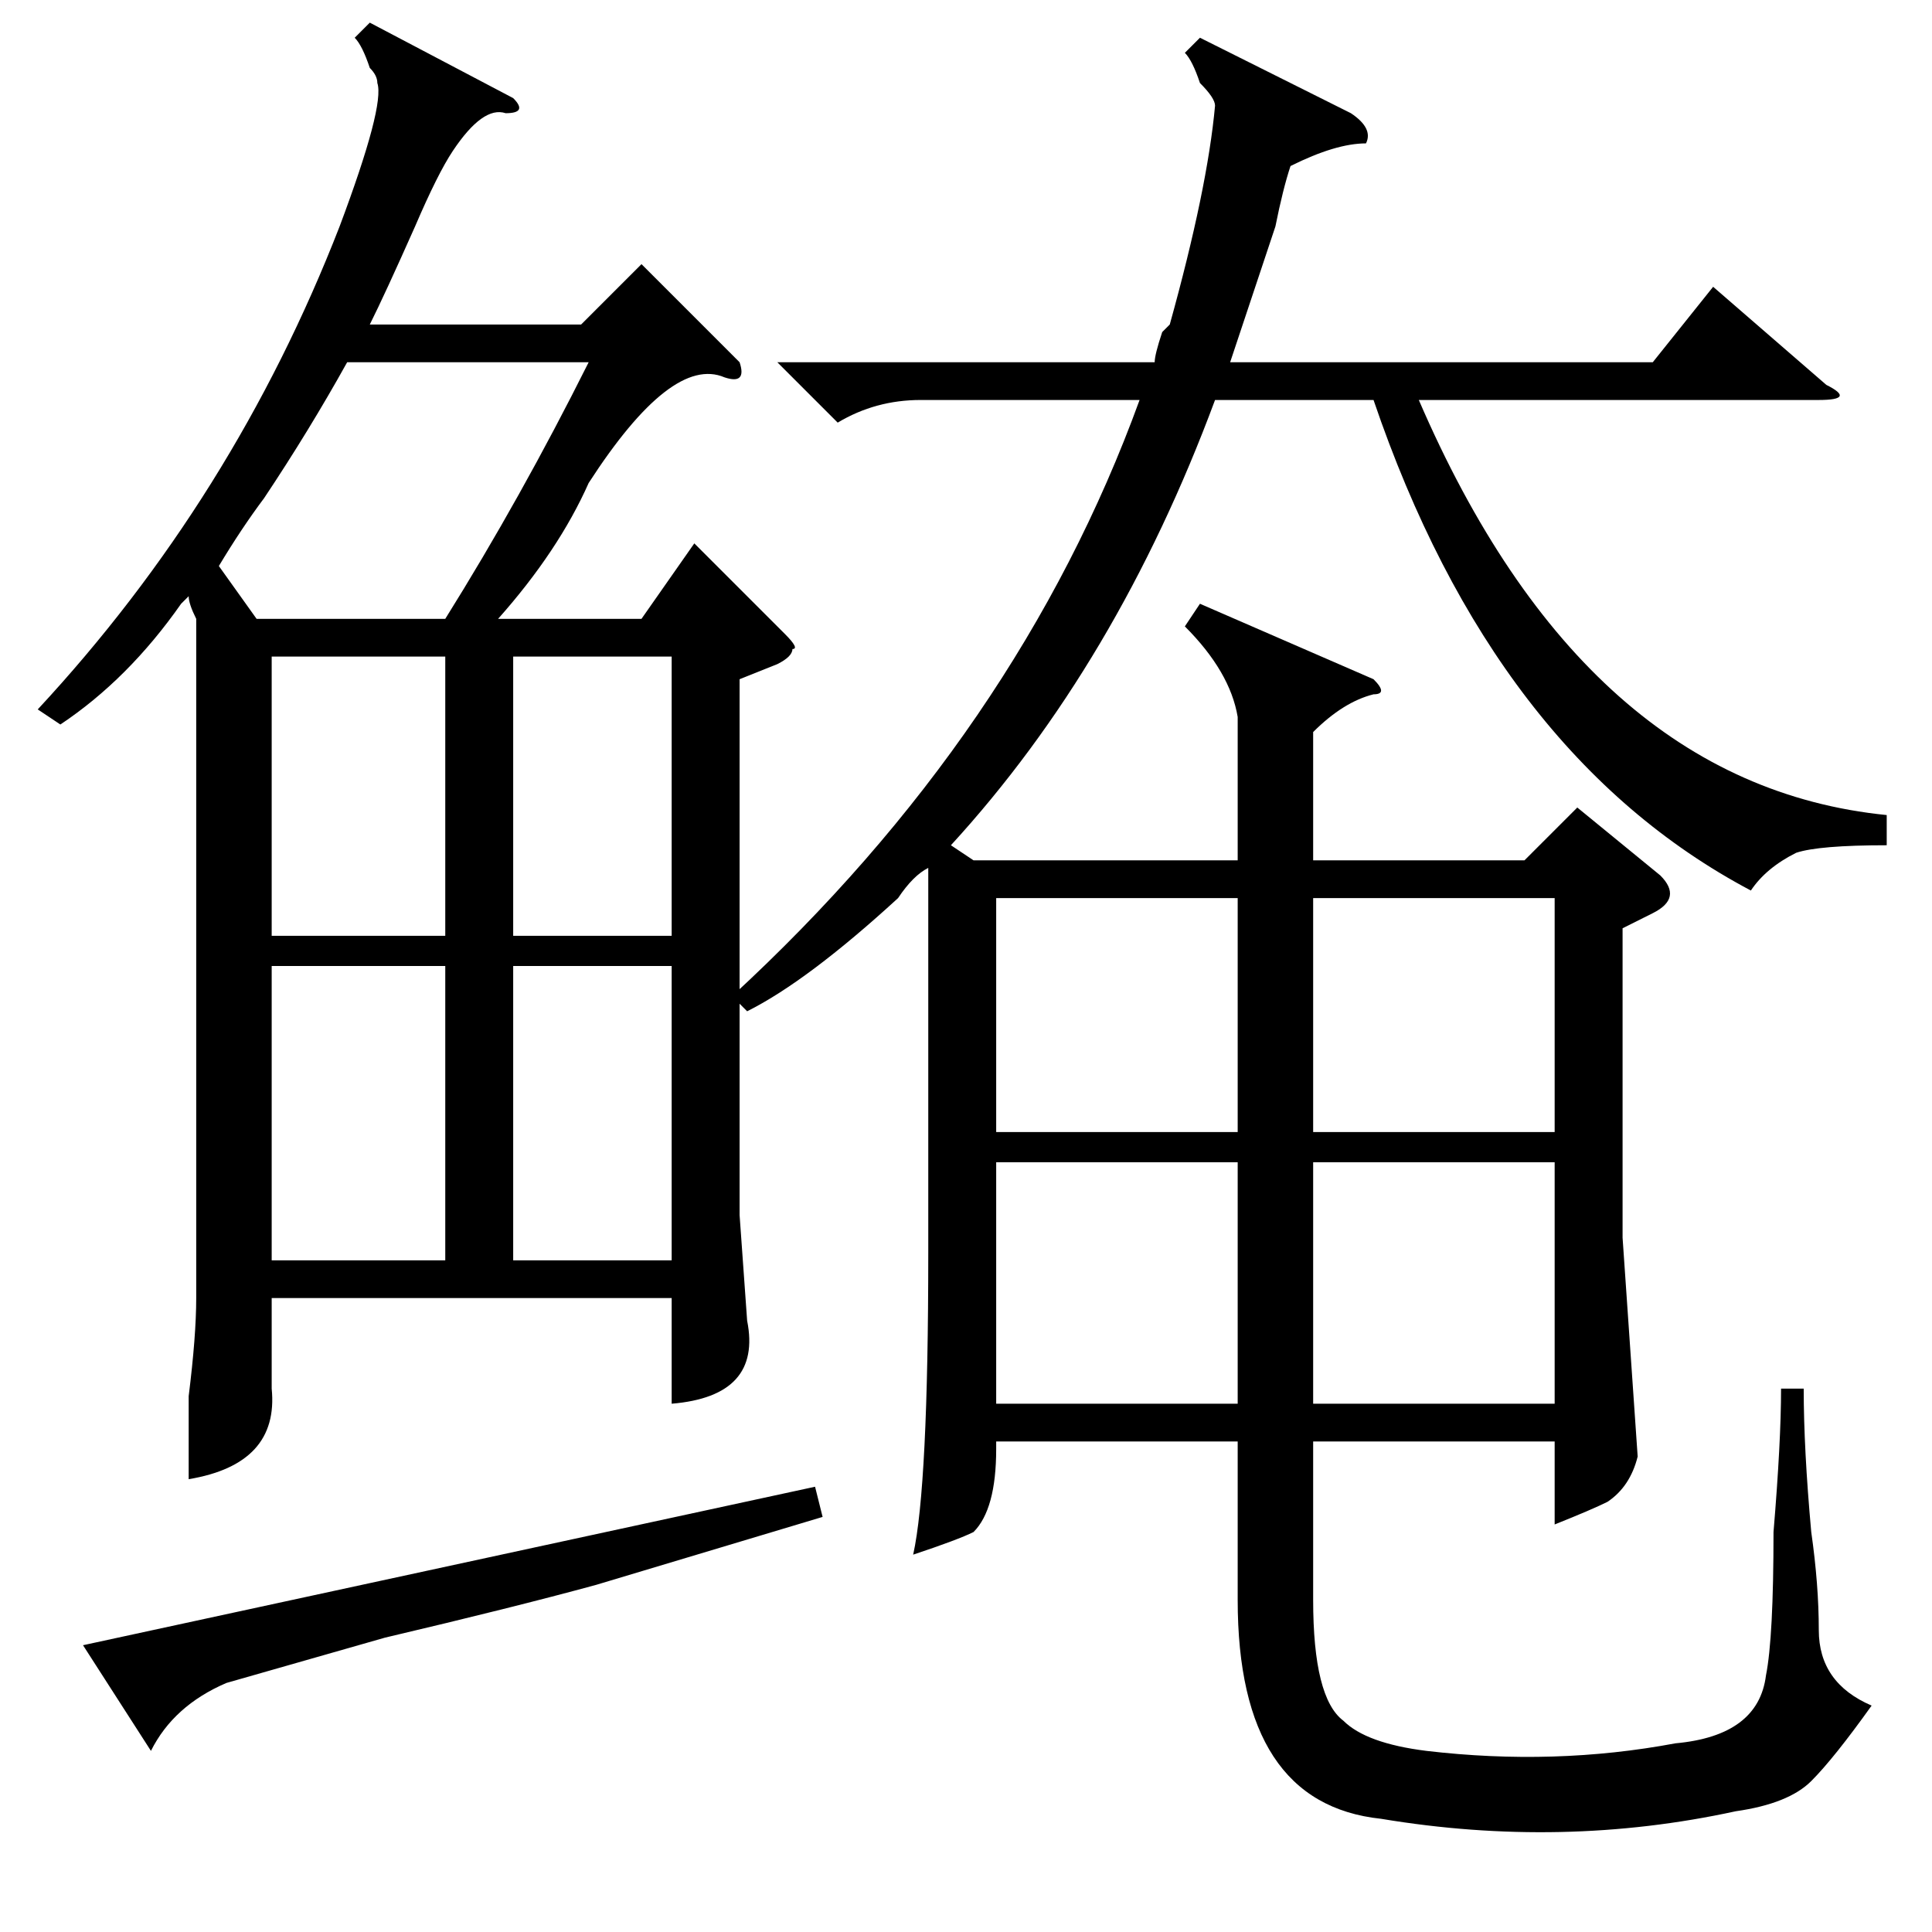 <?xml version="1.0" standalone="no"?>
<!DOCTYPE svg PUBLIC "-//W3C//DTD SVG 1.1//EN" "http://www.w3.org/Graphics/SVG/1.1/DTD/svg11.dtd" >
<svg xmlns="http://www.w3.org/2000/svg" xmlns:xlink="http://www.w3.org/1999/xlink" version="1.1" viewBox="0 -52 256 256">
  <g transform="matrix(1 0 0 -1 0 204)">
   <path fill="currentColor"
d="M103 208h50q0 1 1 4q-1 -1 1 1q5 18 6 29q0 1 -2 3q-1 3 -2 4l2 2l20 -10q3 -2 2 -4q-4 0 -10 -3q-1 -3 -2 -8l-6 -18h56l8 10l15 -13q4 -2 -1 -2h-53q22 -51 62 -55v-4q-9 0 -12 -1q-4 -2 -6 -5q-34 18 -50 65h-21q-13 -35 -35 -59l3 -2h35v19q-1 6 -7 12l2 3l23 -10
q2 -2 0 -2q-4 -1 -8 -5v-17h28l7 7l11 -9q3 -3 -1 -5l-4 -2v-41l2 -29q-1 -4 -4 -6q-2 -1 -7 -3v11h-32v-21q0 -13 4 -16q3 -3 11 -4q17 -2 33 1q11 1 12 9q1 5 1 19q1 12 1 19h3q0 -8 1 -19q1 -7 1 -13q0 -7 7 -10q-5 -7 -8 -10t-10 -4q-23 -5 -47 -1q-19 2 -19 29v21h-32
v-1q0 -8 -3 -11q-2 -1 -8 -3q2 9 2 40v48v3q-2 -1 -4 -4q-12 -11 -20 -15l-2 2q38 35 54 79h-29q-6 0 -11 -3zM206 137h-32v-31h32v31zM174 102v-32h32v32h-32zM132 102v-32h32v32h-32zM132 137v-31h32v31h-32zM98 208q1 -3 -2 -2q-7 3 -18 -14q-4 -9 -12 -18h19l7 10
l12 -12q2 -2 1 -2q0 -1 -2 -2l-5 -2v-71l1 -14q2 -10 -10 -11v14h-53v-12q1 -10 -11 -12v11q1 8 1 13v89v1q-1 2 -1 3l-1 -1q-7 -10 -16 -16l-3 2q26 28 40 64q6 16 5 19q0 1 -1 2q-1 3 -2 4l2 2l19 -10q2 -2 -1 -2q-3 1 -7 -5q-2 -3 -5 -10q-4 -9 -6 -13h28l8 8zM46 208
q-5 -9 -11 -18q-3 -4 -6 -9l5 -7h25q10 16 19 34h-32zM59 128h-23v-39h23v39zM59 169h-23v-37h23v37zM89 128h-21v-39h21v39zM68 132h21v37h-21v-37zM79 46q-11 -3 -28 -7l-21 -6q-7 -3 -10 -9l-9 14l97 21l1 -4z" />
  </g>

</svg>
